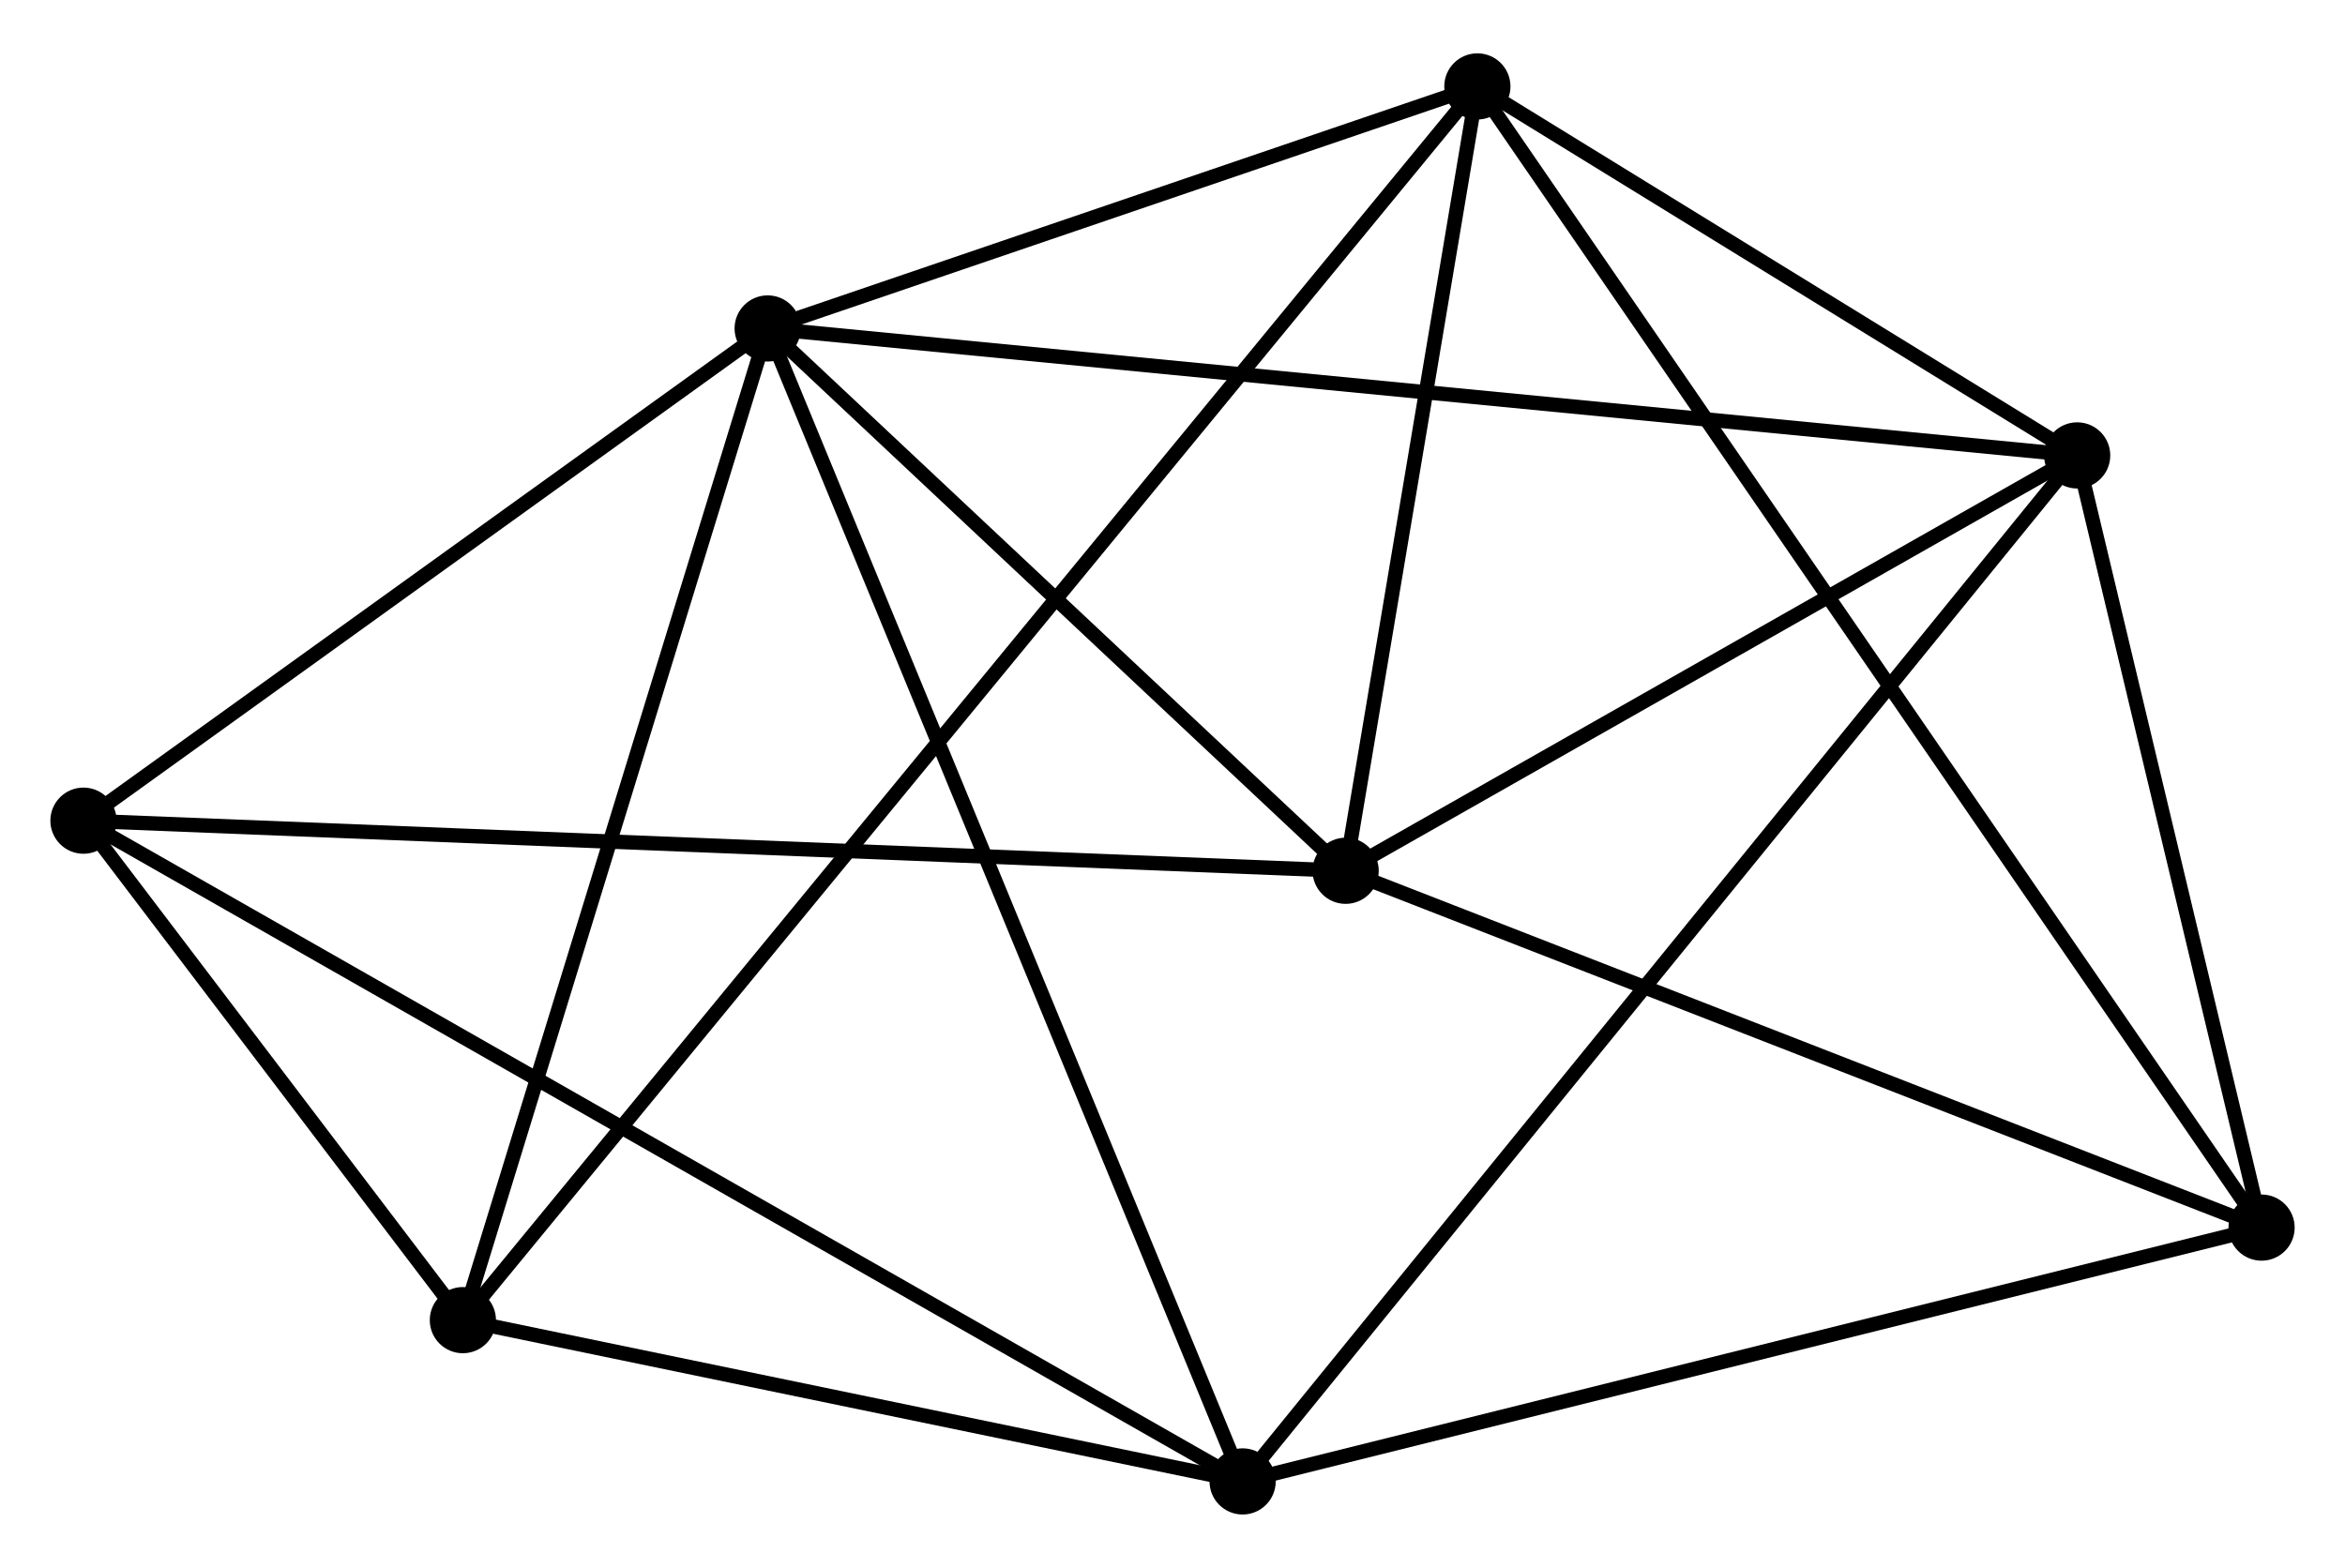 <?xml version="1.0" encoding="UTF-8" standalone="no"?>
<!DOCTYPE svg PUBLIC "-//W3C//DTD SVG 1.1//EN"
 "http://www.w3.org/Graphics/SVG/1.1/DTD/svg11.dtd">
<!-- Generated by graphviz version 2.36.0 (20140111.2315)
 -->
<!-- Title: %3 Pages: 1 -->
<svg width="163pt" height="109pt"
 viewBox="0.00 0.00 162.96 108.56" xmlns="http://www.w3.org/2000/svg" xmlns:xlink="http://www.w3.org/1999/xlink">
<g id="graph0" class="graph" transform="scale(1 1) rotate(0) translate(4 104.563)">
<title>%3</title>
<!-- 0 -->
<g id="node1" class="node"><title>0</title>
<ellipse fill="black" stroke="black" cx="49.347" cy="-81.94" rx="1.8" ry="1.8"/>
</g>
<!-- 1 -->
<g id="node2" class="node"><title>1</title>
<ellipse fill="black" stroke="black" cx="82.353" cy="-1.8" rx="1.8" ry="1.8"/>
</g>
<!-- 0&#45;&#45;1 -->
<g id="edge1" class="edge"><title>0&#45;&#45;1</title>
<path fill="none" stroke="black" d="M50.036,-80.266C54.332,-69.837 77.383,-13.867 81.668,-3.465"/>
</g>
<!-- 2 -->
<g id="node3" class="node"><title>2</title>
<ellipse fill="black" stroke="black" cx="89.512" cy="-44.244" rx="1.8" ry="1.8"/>
</g>
<!-- 0&#45;&#45;2 -->
<g id="edge2" class="edge"><title>0&#45;&#45;2</title>
<path fill="none" stroke="black" d="M50.683,-80.686C56.781,-74.962 81.936,-51.354 88.129,-45.541"/>
</g>
<!-- 3 -->
<g id="node4" class="node"><title>3</title>
<ellipse fill="black" stroke="black" cx="98.666" cy="-98.763" rx="1.8" ry="1.8"/>
</g>
<!-- 0&#45;&#45;3 -->
<g id="edge3" class="edge"><title>0&#45;&#45;3</title>
<path fill="none" stroke="black" d="M51.466,-82.663C59.578,-85.43 88.606,-95.332 96.609,-98.062"/>
</g>
<!-- 4 -->
<g id="node5" class="node"><title>4</title>
<ellipse fill="black" stroke="black" cx="140.348" cy="-73.115" rx="1.8" ry="1.8"/>
</g>
<!-- 0&#45;&#45;4 -->
<g id="edge4" class="edge"><title>0&#45;&#45;4</title>
<path fill="none" stroke="black" d="M51.247,-81.755C63.09,-80.607 126.645,-74.444 138.457,-73.298"/>
</g>
<!-- 5 -->
<g id="node6" class="node"><title>5</title>
<ellipse fill="black" stroke="black" cx="1.8" cy="-47.727" rx="1.8" ry="1.8"/>
</g>
<!-- 0&#45;&#45;5 -->
<g id="edge5" class="edge"><title>0&#45;&#45;5</title>
<path fill="none" stroke="black" d="M47.765,-80.801C40.546,-75.607 10.768,-54.18 3.437,-48.904"/>
</g>
<!-- 7 -->
<g id="node7" class="node"><title>7</title>
<ellipse fill="black" stroke="black" cx="28.166" cy="-13.01" rx="1.8" ry="1.8"/>
</g>
<!-- 0&#45;&#45;7 -->
<g id="edge6" class="edge"><title>0&#45;&#45;7</title>
<path fill="none" stroke="black" d="M48.736,-79.951C45.643,-69.885 31.743,-24.651 28.739,-14.876"/>
</g>
<!-- 1&#45;&#45;4 -->
<g id="edge7" class="edge"><title>1&#45;&#45;4</title>
<path fill="none" stroke="black" d="M83.565,-3.29C91.112,-12.57 131.615,-62.377 139.143,-71.634"/>
</g>
<!-- 1&#45;&#45;5 -->
<g id="edge8" class="edge"><title>1&#45;&#45;5</title>
<path fill="none" stroke="black" d="M80.671,-2.759C70.188,-8.736 13.93,-40.811 3.473,-46.773"/>
</g>
<!-- 1&#45;&#45;7 -->
<g id="edge10" class="edge"><title>1&#45;&#45;7</title>
<path fill="none" stroke="black" d="M80.55,-2.173C72.323,-3.875 38.387,-10.895 30.031,-12.624"/>
</g>
<!-- 6 -->
<g id="node8" class="node"><title>6</title>
<ellipse fill="black" stroke="black" cx="153.162" cy="-19.442" rx="1.8" ry="1.8"/>
</g>
<!-- 1&#45;&#45;6 -->
<g id="edge9" class="edge"><title>1&#45;&#45;6</title>
<path fill="none" stroke="black" d="M84.104,-2.236C93.815,-4.656 141.006,-16.414 151.213,-18.957"/>
</g>
<!-- 2&#45;&#45;3 -->
<g id="edge11" class="edge"><title>2&#45;&#45;3</title>
<path fill="none" stroke="black" d="M89.816,-46.058C91.206,-54.335 96.939,-88.48 98.351,-96.887"/>
</g>
<!-- 2&#45;&#45;4 -->
<g id="edge12" class="edge"><title>2&#45;&#45;4</title>
<path fill="none" stroke="black" d="M91.203,-45.204C98.921,-49.588 130.759,-67.669 138.598,-72.121"/>
</g>
<!-- 2&#45;&#45;5 -->
<g id="edge13" class="edge"><title>2&#45;&#45;5</title>
<path fill="none" stroke="black" d="M87.68,-44.316C76.265,-44.77 15.007,-47.202 3.622,-47.654"/>
</g>
<!-- 2&#45;&#45;6 -->
<g id="edge14" class="edge"><title>2&#45;&#45;6</title>
<path fill="none" stroke="black" d="M91.348,-43.528C100.643,-39.907 142.413,-23.631 151.439,-20.114"/>
</g>
<!-- 3&#45;&#45;4 -->
<g id="edge15" class="edge"><title>3&#45;&#45;4</title>
<path fill="none" stroke="black" d="M100.457,-97.661C107.313,-93.442 131.846,-78.347 138.61,-74.184"/>
</g>
<!-- 3&#45;&#45;7 -->
<g id="edge17" class="edge"><title>3&#45;&#45;7</title>
<path fill="none" stroke="black" d="M97.442,-97.275C88.885,-86.866 38.09,-25.082 29.423,-14.539"/>
</g>
<!-- 3&#45;&#45;6 -->
<g id="edge16" class="edge"><title>3&#45;&#45;6</title>
<path fill="none" stroke="black" d="M99.804,-97.107C106.896,-86.784 144.956,-31.386 152.03,-21.09"/>
</g>
<!-- 4&#45;&#45;6 -->
<g id="edge18" class="edge"><title>4&#45;&#45;6</title>
<path fill="none" stroke="black" d="M140.774,-71.329C142.72,-63.18 150.745,-29.566 152.721,-21.29"/>
</g>
<!-- 5&#45;&#45;7 -->
<g id="edge19" class="edge"><title>5&#45;&#45;7</title>
<path fill="none" stroke="black" d="M2.933,-46.235C7.27,-40.524 22.788,-20.091 27.066,-14.457"/>
</g>
</g>
</svg>
